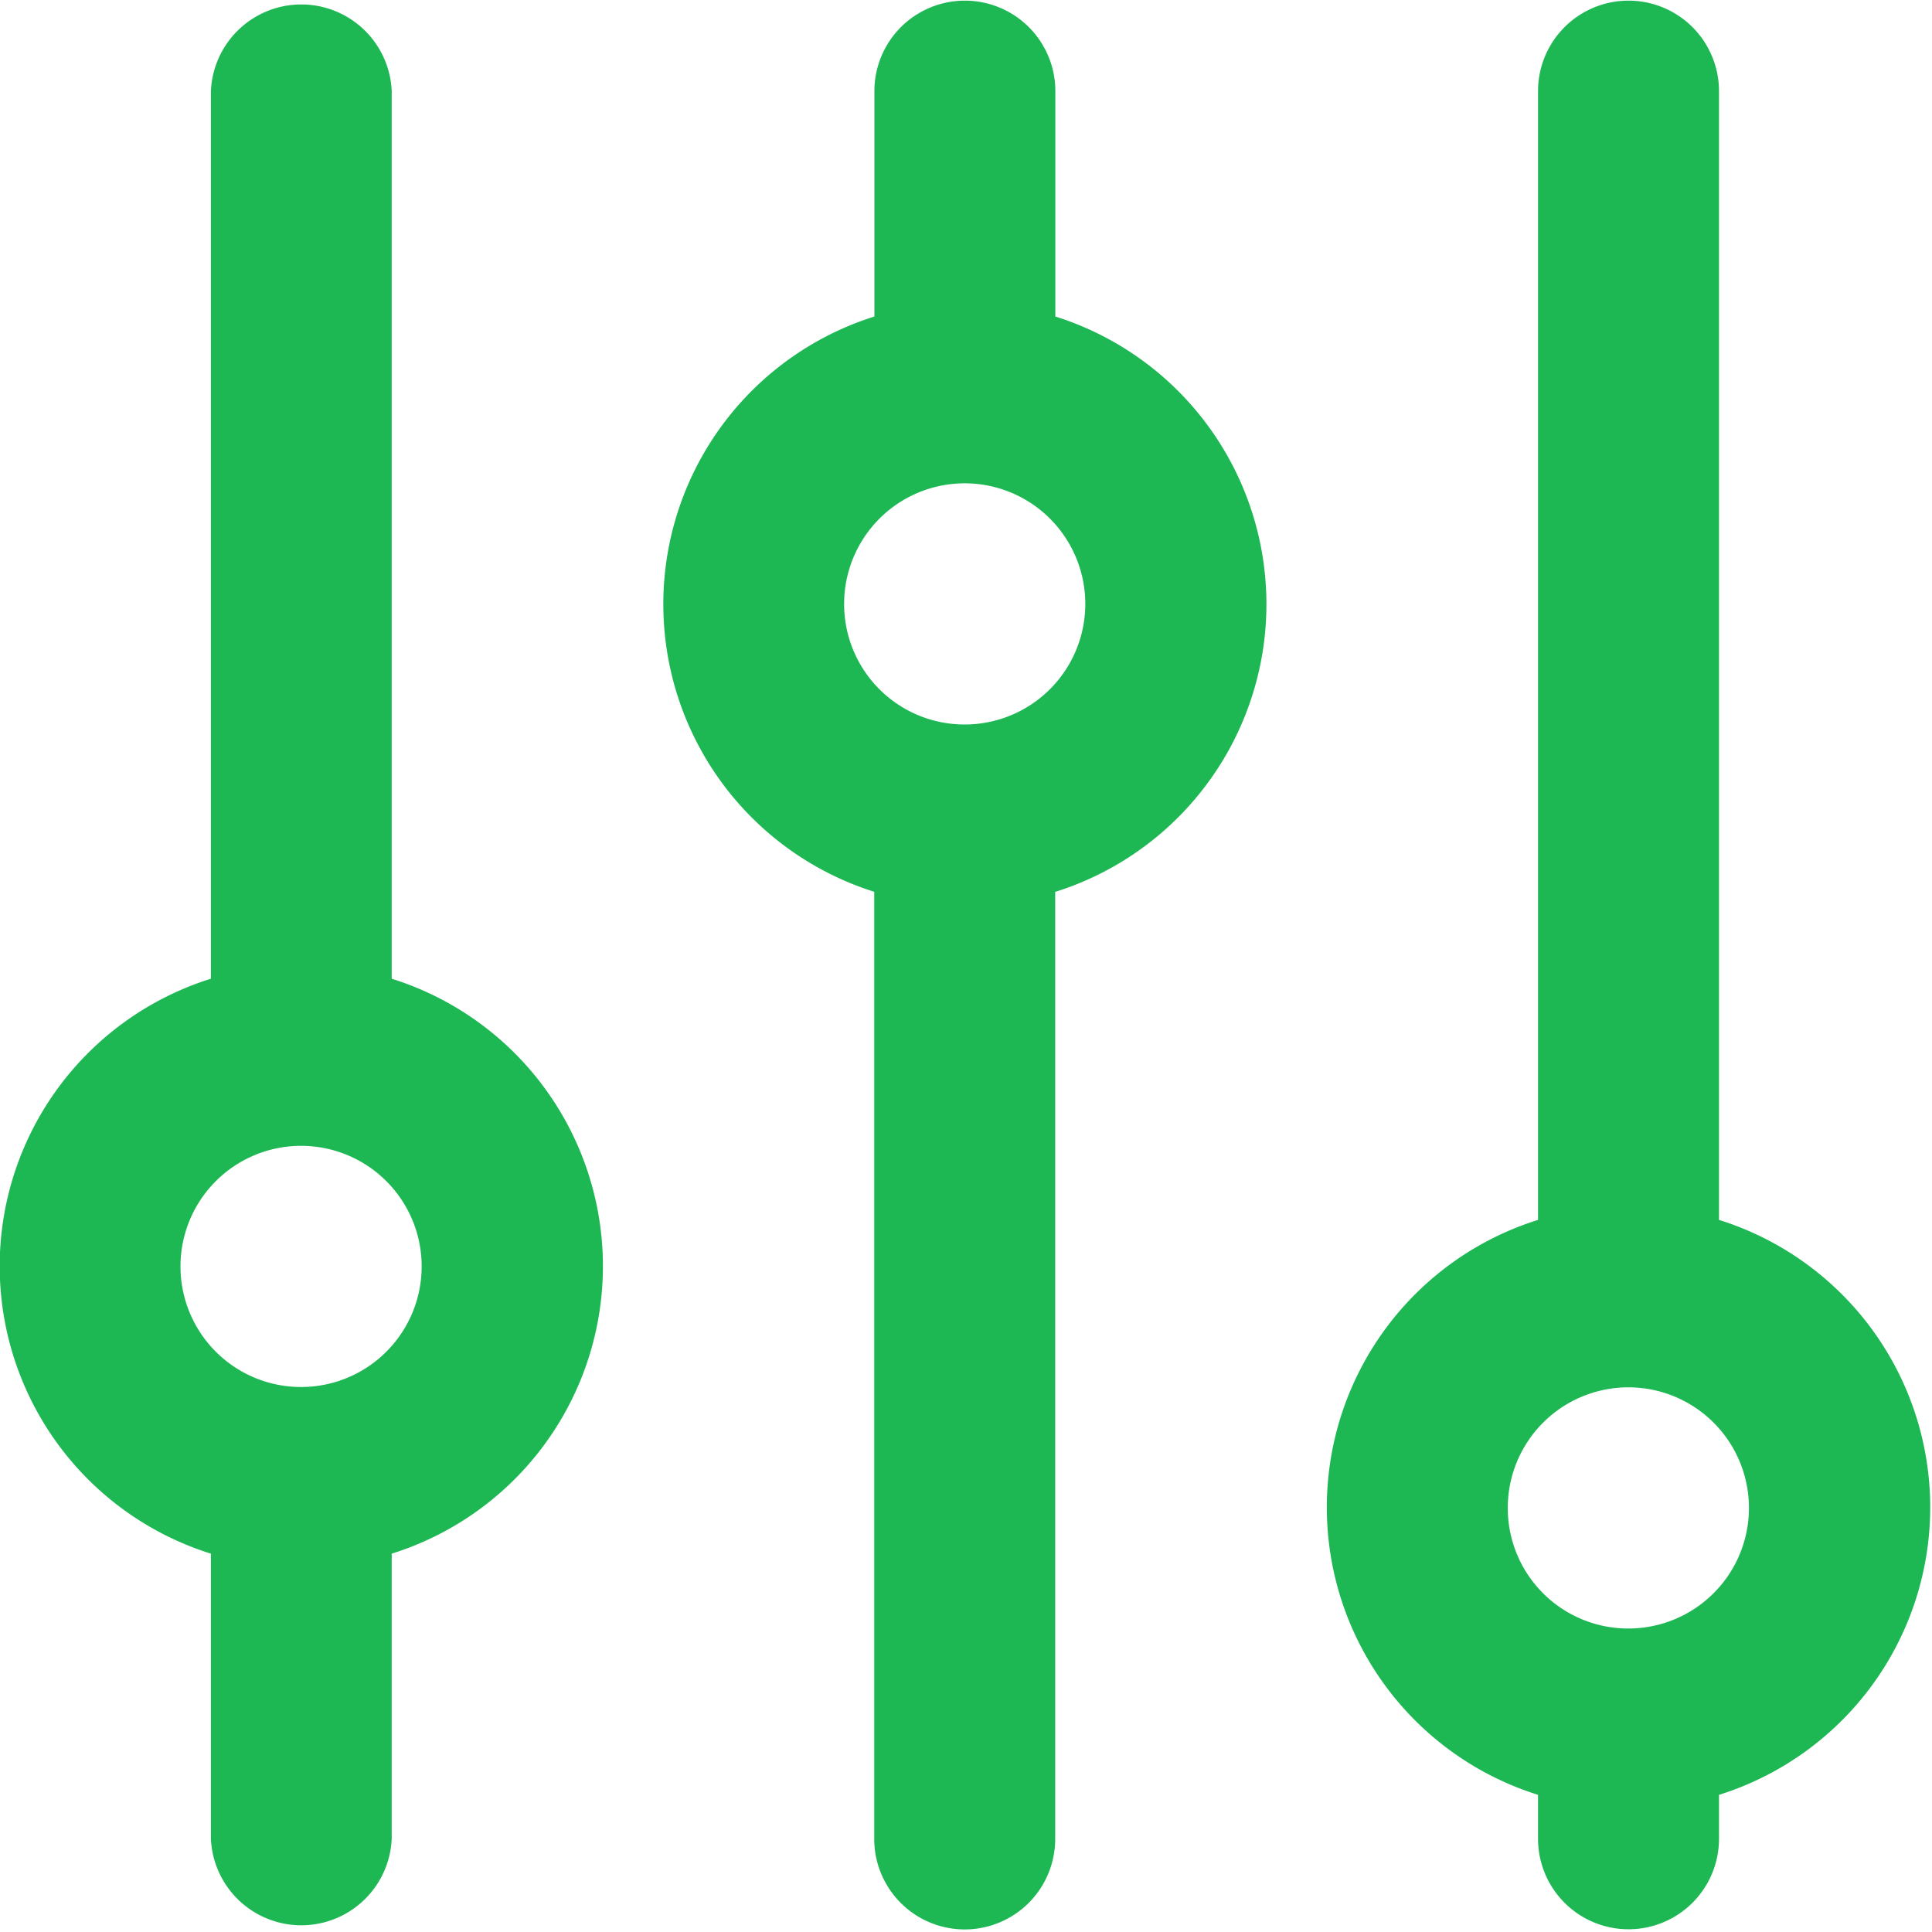 <svg xmlns="http://www.w3.org/2000/svg" xmlns:xlink="http://www.w3.org/1999/xlink" width="12" height="12" viewBox="0 0 12 12">
  <defs>
    <clipPath id="clip-path">
      <rect id="Rectangle_480" data-name="Rectangle 480" width="12" height="12" fill="none"/>
    </clipPath>
  </defs>
  <g id="icon" clip-path="url(#clip-path)">
    <path id="Path_1522" data-name="Path 1522" d="M628.412,299.414V292.4a.562.562,0,0,1,1.124,0v7.011a1.871,1.871,0,0,1,0,3.571v.273a.562.562,0,0,1-1.124,0v-.273a1.871,1.871,0,0,1,0-3.571ZM624.29,293.8v-1.4a.562.562,0,0,1,1.124,0v1.4a1.873,1.873,0,1,1-1.124,0Zm-4.121,4.117V292.4a.562.562,0,0,1,1.123,0v5.513a1.871,1.871,0,0,1,0,3.571v1.77a.562.562,0,0,1-1.123,0v-1.77a1.871,1.871,0,0,1,0-3.571Zm4.683-1.583a.749.749,0,1,0-.75-.749.748.748,0,0,0,.75.749Zm4.122,5.615a.749.749,0,1,0-.75-.748.748.748,0,0,0,.75.748Zm-8.244-1.5a.749.749,0,1,0-.75-.749.749.749,0,0,0,.75.749Zm4.683,2.807a.562.562,0,0,1-1.124,0v-6.127a.562.562,0,0,1,1.124,0Zm0,0" transform="translate(-618.859 -291.834)" fill="#1db854"/>
  </g>
</svg>

